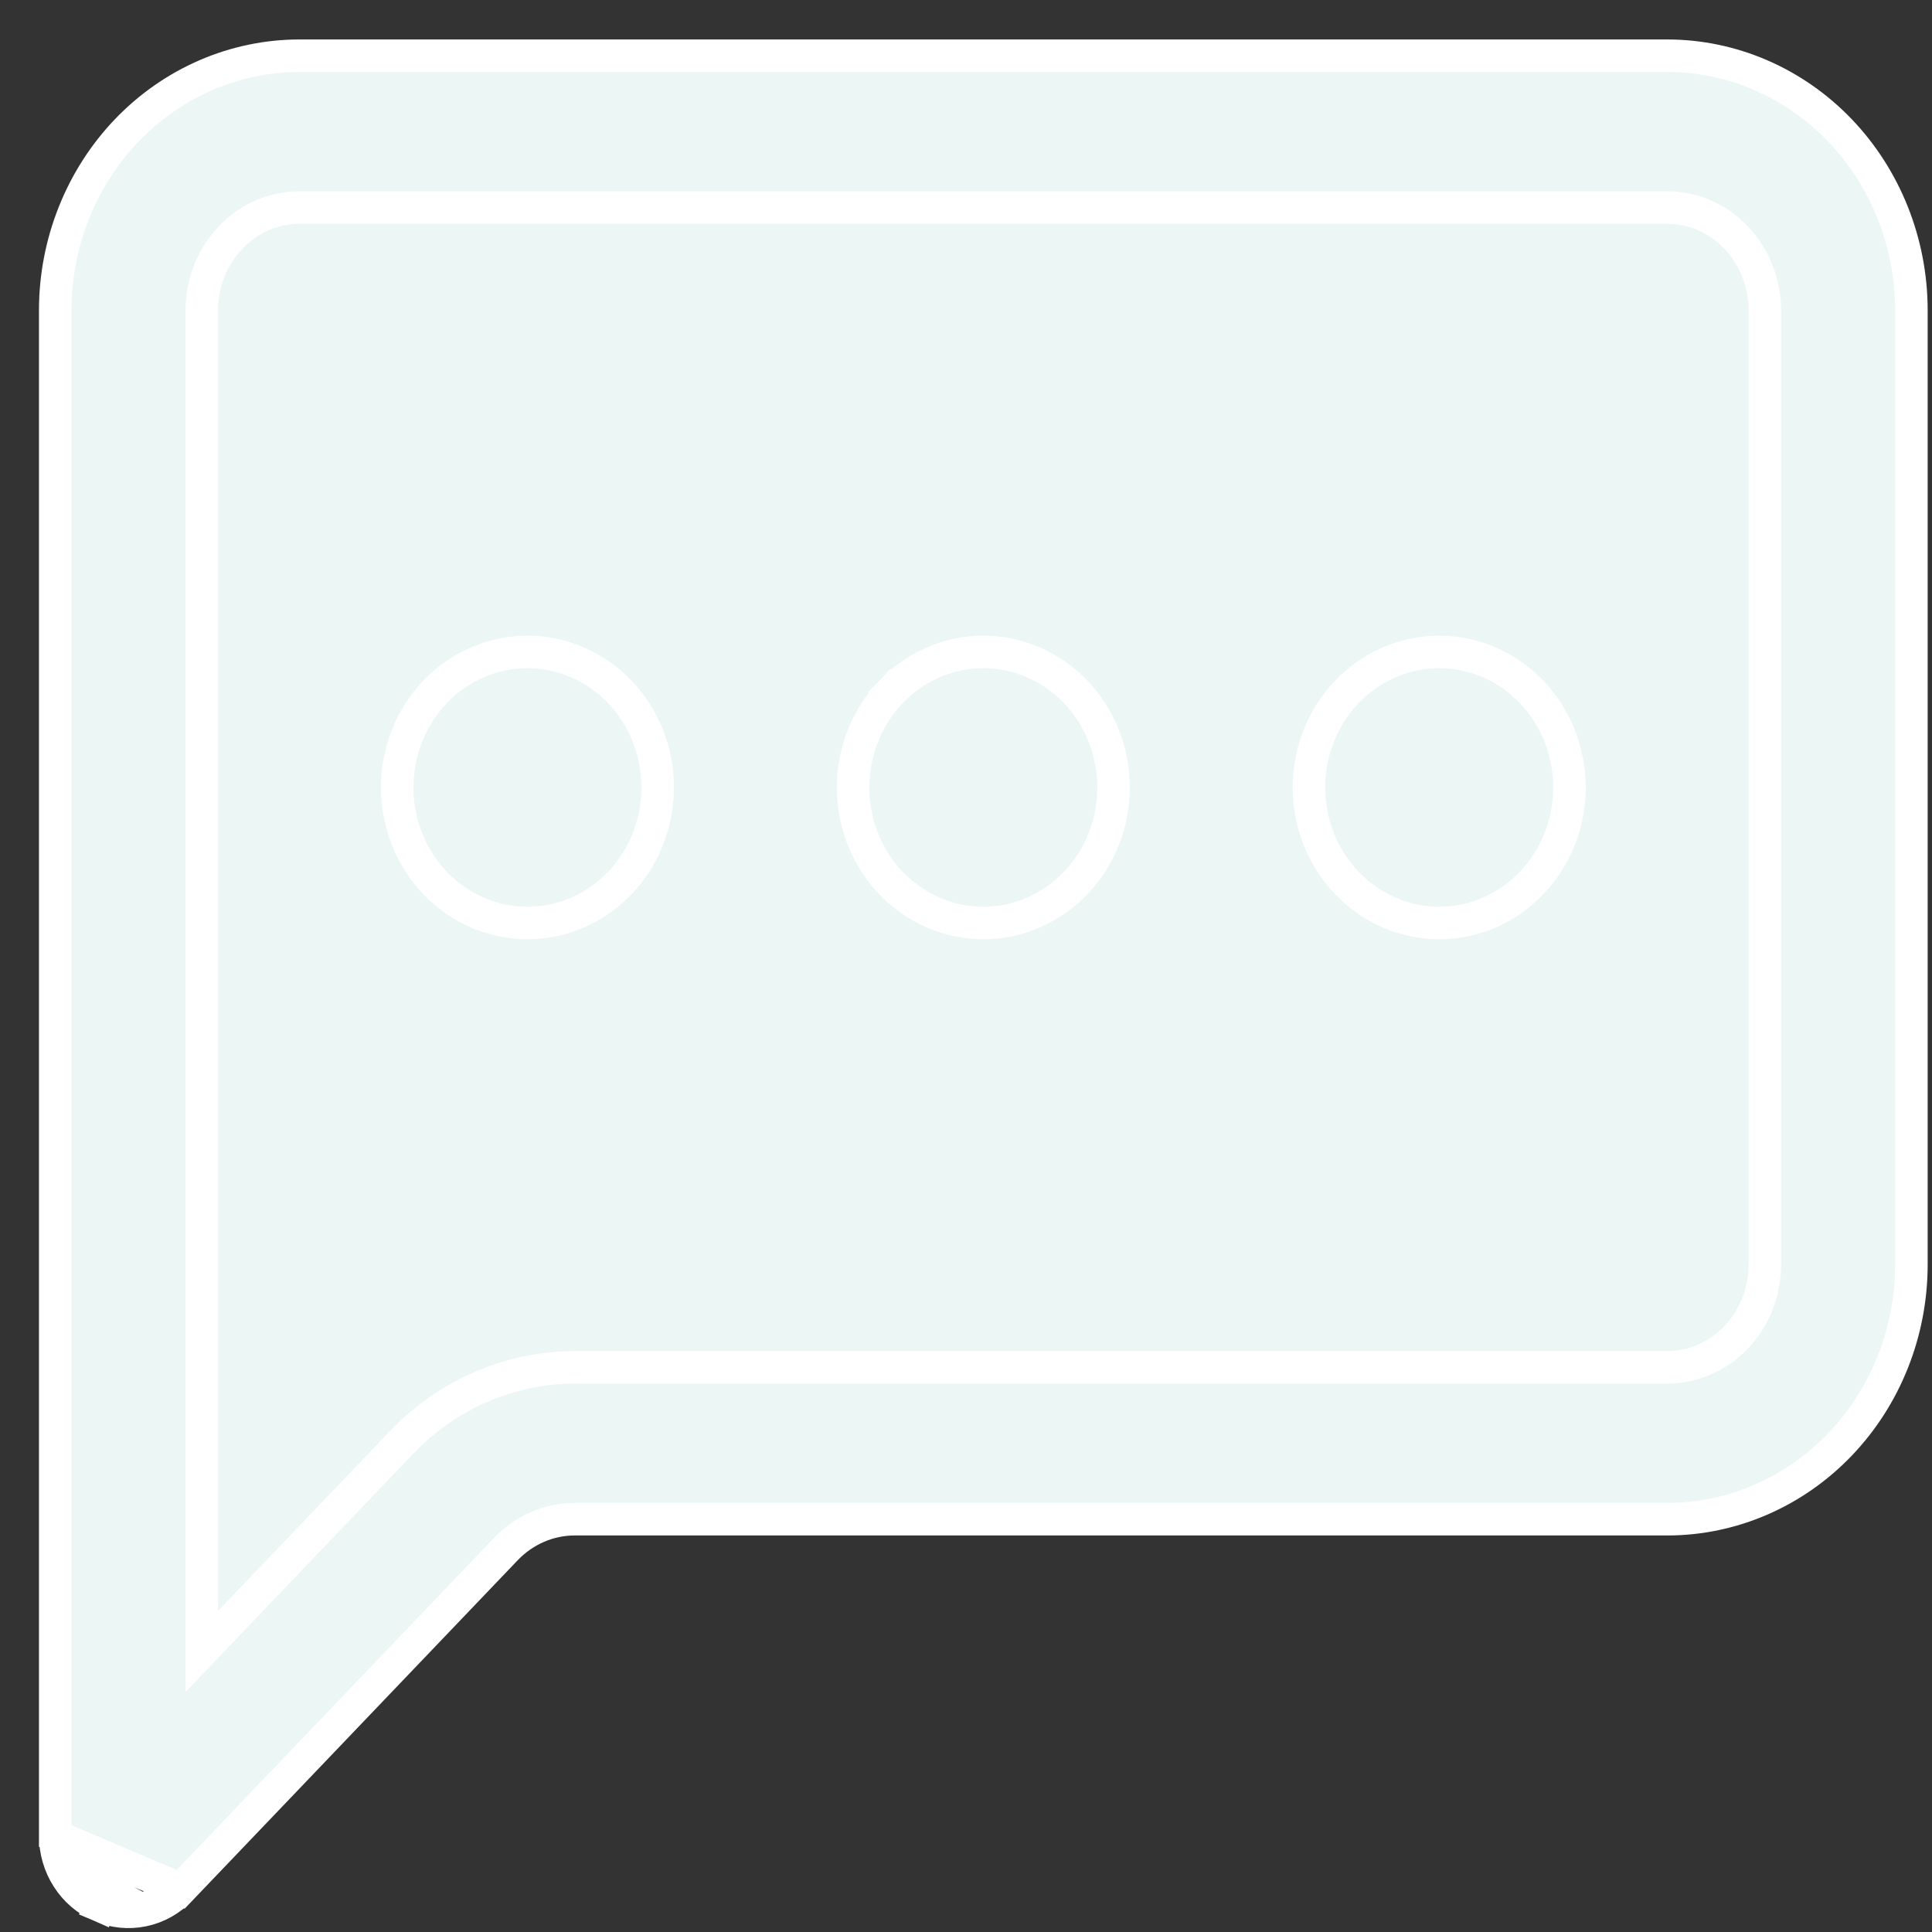 <svg width="27" height="27" viewBox="0 0 27 27" fill="none" xmlns="http://www.w3.org/2000/svg">
<rect x="0" y="0" width="27" height="27" fill="#333333" stroke="none"/>
<path d="M0.772 25.658V25.658V4.339C0.772 3.398 1.13 2.494 1.769 1.825C2.408 1.157 3.277 0.779 4.186 0.779H23.299C24.207 0.779 25.077 1.157 25.716 1.825C26.355 2.494 26.712 3.398 26.712 4.339V17.671C26.712 18.612 26.355 19.516 25.716 20.184C25.077 20.853 24.207 21.231 23.299 21.231H8.031C8.031 21.231 8.031 21.231 8.03 21.231C7.672 21.231 7.326 21.38 7.069 21.649L7.069 21.649L2.525 26.403L0.772 25.658ZM0.772 25.658C0.773 25.865 0.831 26.069 0.943 26.243C1.054 26.418 1.213 26.555 1.402 26.636L1.492 26.428M0.772 25.658L1.492 26.428M1.492 26.428L1.402 26.636C1.59 26.718 1.798 26.739 1.999 26.697M1.492 26.428L1.999 26.697M1.999 26.697C2.2 26.655 2.382 26.552 2.525 26.403L1.999 26.697ZM8.03 19.109H8.03C7.122 19.11 6.253 19.488 5.614 20.156C5.614 20.156 5.614 20.156 5.614 20.156L2.82 23.079V4.339C2.82 3.954 2.967 3.587 3.224 3.318C3.481 3.049 3.827 2.9 4.186 2.9H23.299C23.657 2.9 24.004 3.049 24.261 3.318C24.518 3.587 24.664 3.954 24.664 4.339V17.671C24.664 18.055 24.518 18.423 24.261 18.692C24.004 18.96 23.657 19.109 23.299 19.109H8.03Z" fill="#EBF6F5" stroke="white" stroke-width="0.455"/>
<path d="M12.451 9.669L12.616 9.826L12.451 9.669C12.111 10.025 11.922 10.506 11.922 11.005C11.922 11.504 12.111 11.984 12.451 12.34C12.792 12.696 13.256 12.899 13.742 12.899C14.228 12.899 14.692 12.696 15.033 12.34C15.373 11.984 15.562 11.504 15.562 11.005C15.562 10.506 15.373 10.025 15.033 9.669C14.692 9.313 14.228 9.111 13.742 9.111C13.256 9.111 12.792 9.313 12.451 9.669ZM8.662 12.34C9.002 11.984 9.191 11.504 9.191 11.005C9.191 10.506 9.002 10.025 8.662 9.669C8.321 9.313 7.857 9.111 7.371 9.111C6.885 9.111 6.421 9.313 6.08 9.669C5.74 10.025 5.551 10.506 5.551 11.005C5.551 11.504 5.74 11.984 6.08 12.34C6.421 12.696 6.885 12.899 7.371 12.899C7.857 12.899 8.321 12.696 8.662 12.34ZM21.404 12.34C21.744 11.984 21.934 11.504 21.934 11.005C21.934 10.506 21.744 10.025 21.404 9.669C21.064 9.313 20.599 9.111 20.113 9.111C19.627 9.111 19.163 9.313 18.823 9.669C18.482 10.025 18.293 10.506 18.293 11.005C18.293 11.504 18.482 11.984 18.823 12.34C19.163 12.696 19.627 12.899 20.113 12.899C20.599 12.899 21.064 12.696 21.404 12.34Z" fill="#EBF6F5" stroke="white" stroke-width="0.455"/>
</svg>
